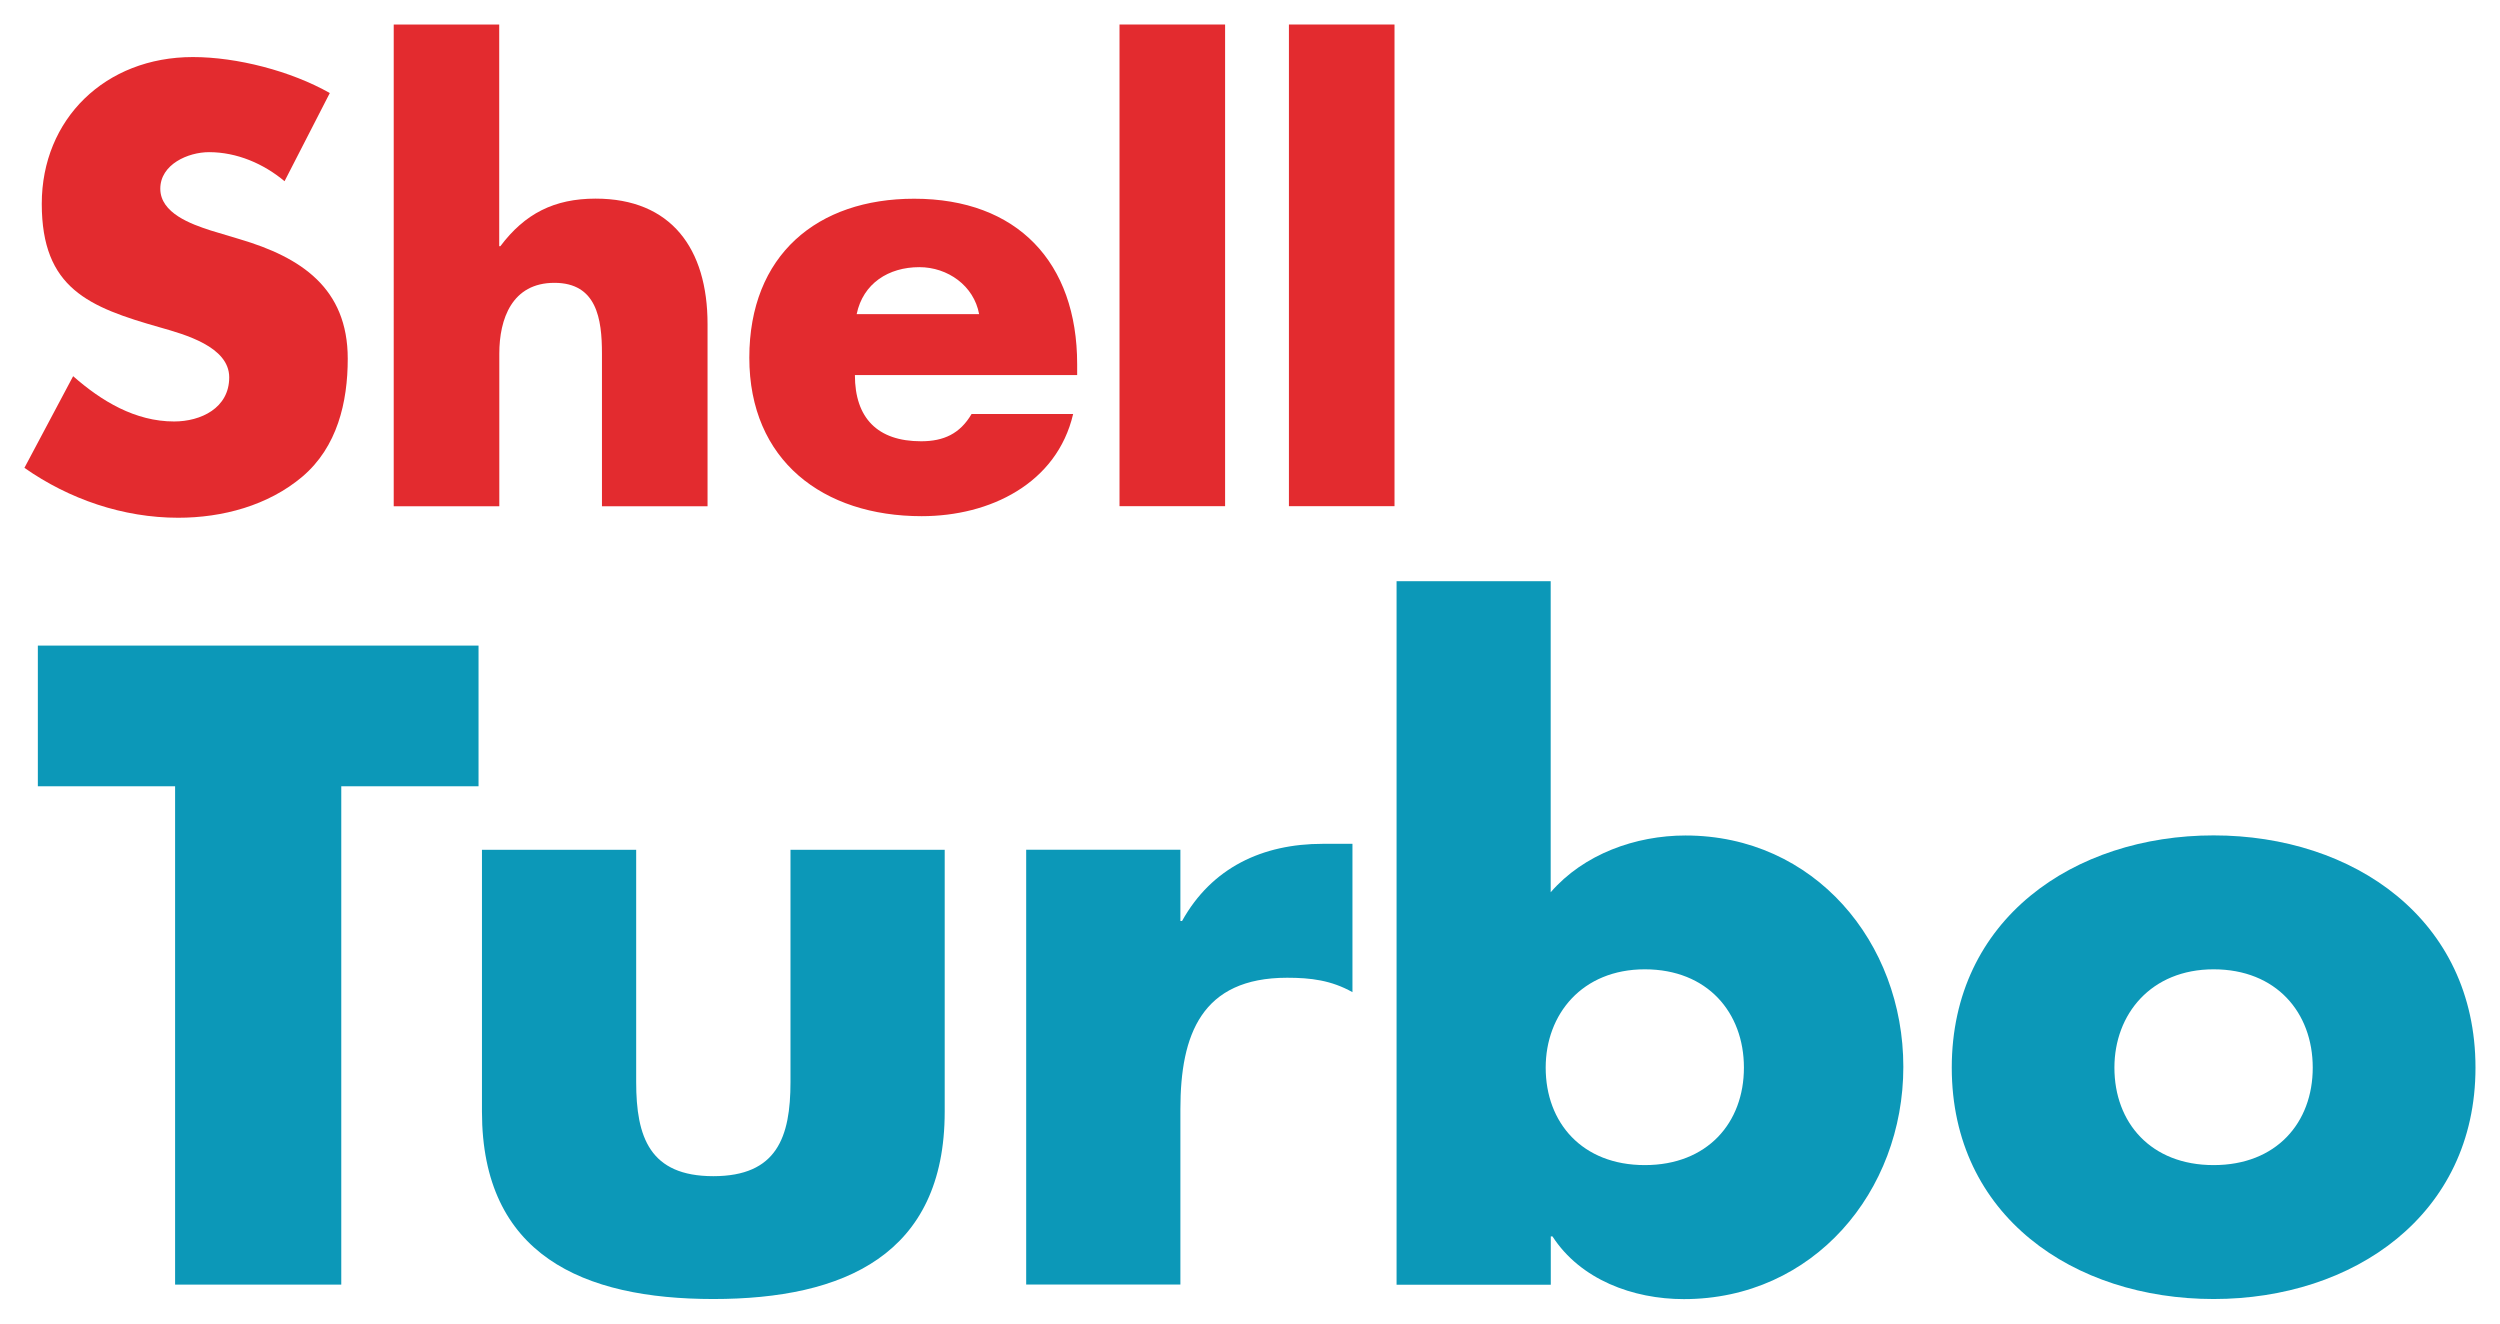 <?xml version="1.0" encoding="UTF-8"?><svg id="Layer_1" xmlns="http://www.w3.org/2000/svg" viewBox="0 0 255 135"><defs><style>.cls-1{fill:#e32b2f;}.cls-2{fill:#0c98b8;}</style></defs><polygon class="cls-2" points="34.81 131.03 17.86 131.03 17.86 80.2 3.86 80.2 3.86 65.85 48.81 65.85 48.81 80.2 34.81 80.2 34.81 131.03 34.81 131.03"/><path class="cls-2" d="M64.89,86.68v23.69c0,5.62,1.38,9.6,7.87,9.6s7.87-3.98,7.87-9.6v-23.69h15.73v26.71c0,14.61-10.29,19.11-23.6,19.11s-23.6-4.5-23.6-19.11v-26.71h15.73Z"/><path class="cls-2" d="M120.4,93.94h.17c3.03-5.45,8.21-7.87,14.35-7.87h3.03v15.13c-2.16-1.21-4.24-1.47-6.66-1.47-8.73,0-10.89,5.79-10.89,13.4v17.89h-15.73v-44.35h15.73v7.26h0Z"/><path class="cls-2" d="M157.66,108.9c0,5.62,3.72,9.94,10.11,9.94s10.11-4.32,10.11-9.94-3.72-10.03-10.11-10.03-10.11,4.58-10.11,10.03h0Zm-15.22-49.62h15.73v31.73c3.37-3.89,8.65-5.79,13.75-5.79,13.14,0,22.22,10.89,22.22,23.6s-9.16,23.69-22.39,23.69c-5.19,0-10.55-1.99-13.4-6.4h-.17v4.93h-15.73V59.28h0Z"/><path class="cls-2" d="M215.67,108.9c0,5.62,3.72,9.94,10.12,9.94s10.11-4.32,10.11-9.94-3.72-10.03-10.11-10.03-10.12,4.58-10.12,10.03h0Zm36.83,0c0,15.04-12.45,23.6-26.71,23.6s-26.71-8.47-26.71-23.6,12.45-23.69,26.71-23.69,26.71,8.56,26.71,23.69h0Z"/><path class="cls-1" d="M29.02,18.48c-2.13-1.78-4.85-2.96-7.7-2.96-2.13,0-4.97,1.24-4.97,3.73s3.14,3.61,5.15,4.26l2.96,.89c6.22,1.84,11.01,4.97,11.01,12.19,0,4.44-1.07,9-4.62,12.02-3.49,2.96-8.17,4.2-12.67,4.2-5.62,0-11.13-1.89-15.69-5.09l4.97-9.35c2.9,2.55,6.33,4.62,10.3,4.62,2.72,0,5.62-1.36,5.62-4.5s-4.56-4.38-7.04-5.09c-7.28-2.07-12.08-3.97-12.08-12.61S10.73,5.82,19.67,5.82c4.5,0,10,1.42,13.97,3.67l-4.62,9h0Z"/><path class="cls-1" d="M50.92,2.5V25.11h.12c2.49-3.32,5.5-4.85,9.71-4.85,7.7,0,11.42,5.09,11.42,12.79v18.59h-10.77v-15.57c0-3.55-.53-7.22-4.85-7.22s-5.62,3.67-5.62,7.22v15.57h-10.77V2.5h10.77Z"/><path class="cls-1" d="M99.87,32.04c-.53-2.9-3.2-4.79-6.1-4.79-3.14,0-5.74,1.66-6.39,4.79h12.49Zm10,6.22h-22.67c0,4.38,2.31,6.75,6.75,6.75,2.31,0,3.97-.77,5.15-2.78h10.36c-.83,3.55-2.96,6.16-5.74,7.87-2.78,1.72-6.22,2.55-9.71,2.55-10.06,0-17.58-5.68-17.58-16.16s6.93-16.22,16.81-16.22c10.54,0,16.63,6.51,16.63,16.87v1.12h0Z"/><polygon class="cls-1" points="124.96 51.63 114.19 51.63 114.19 2.5 124.96 2.5 124.96 51.63 124.96 51.63"/><polygon class="cls-1" points="142.24 51.63 131.47 51.63 131.47 2.5 142.24 2.5 142.24 51.63 142.24 51.63"/></svg>
